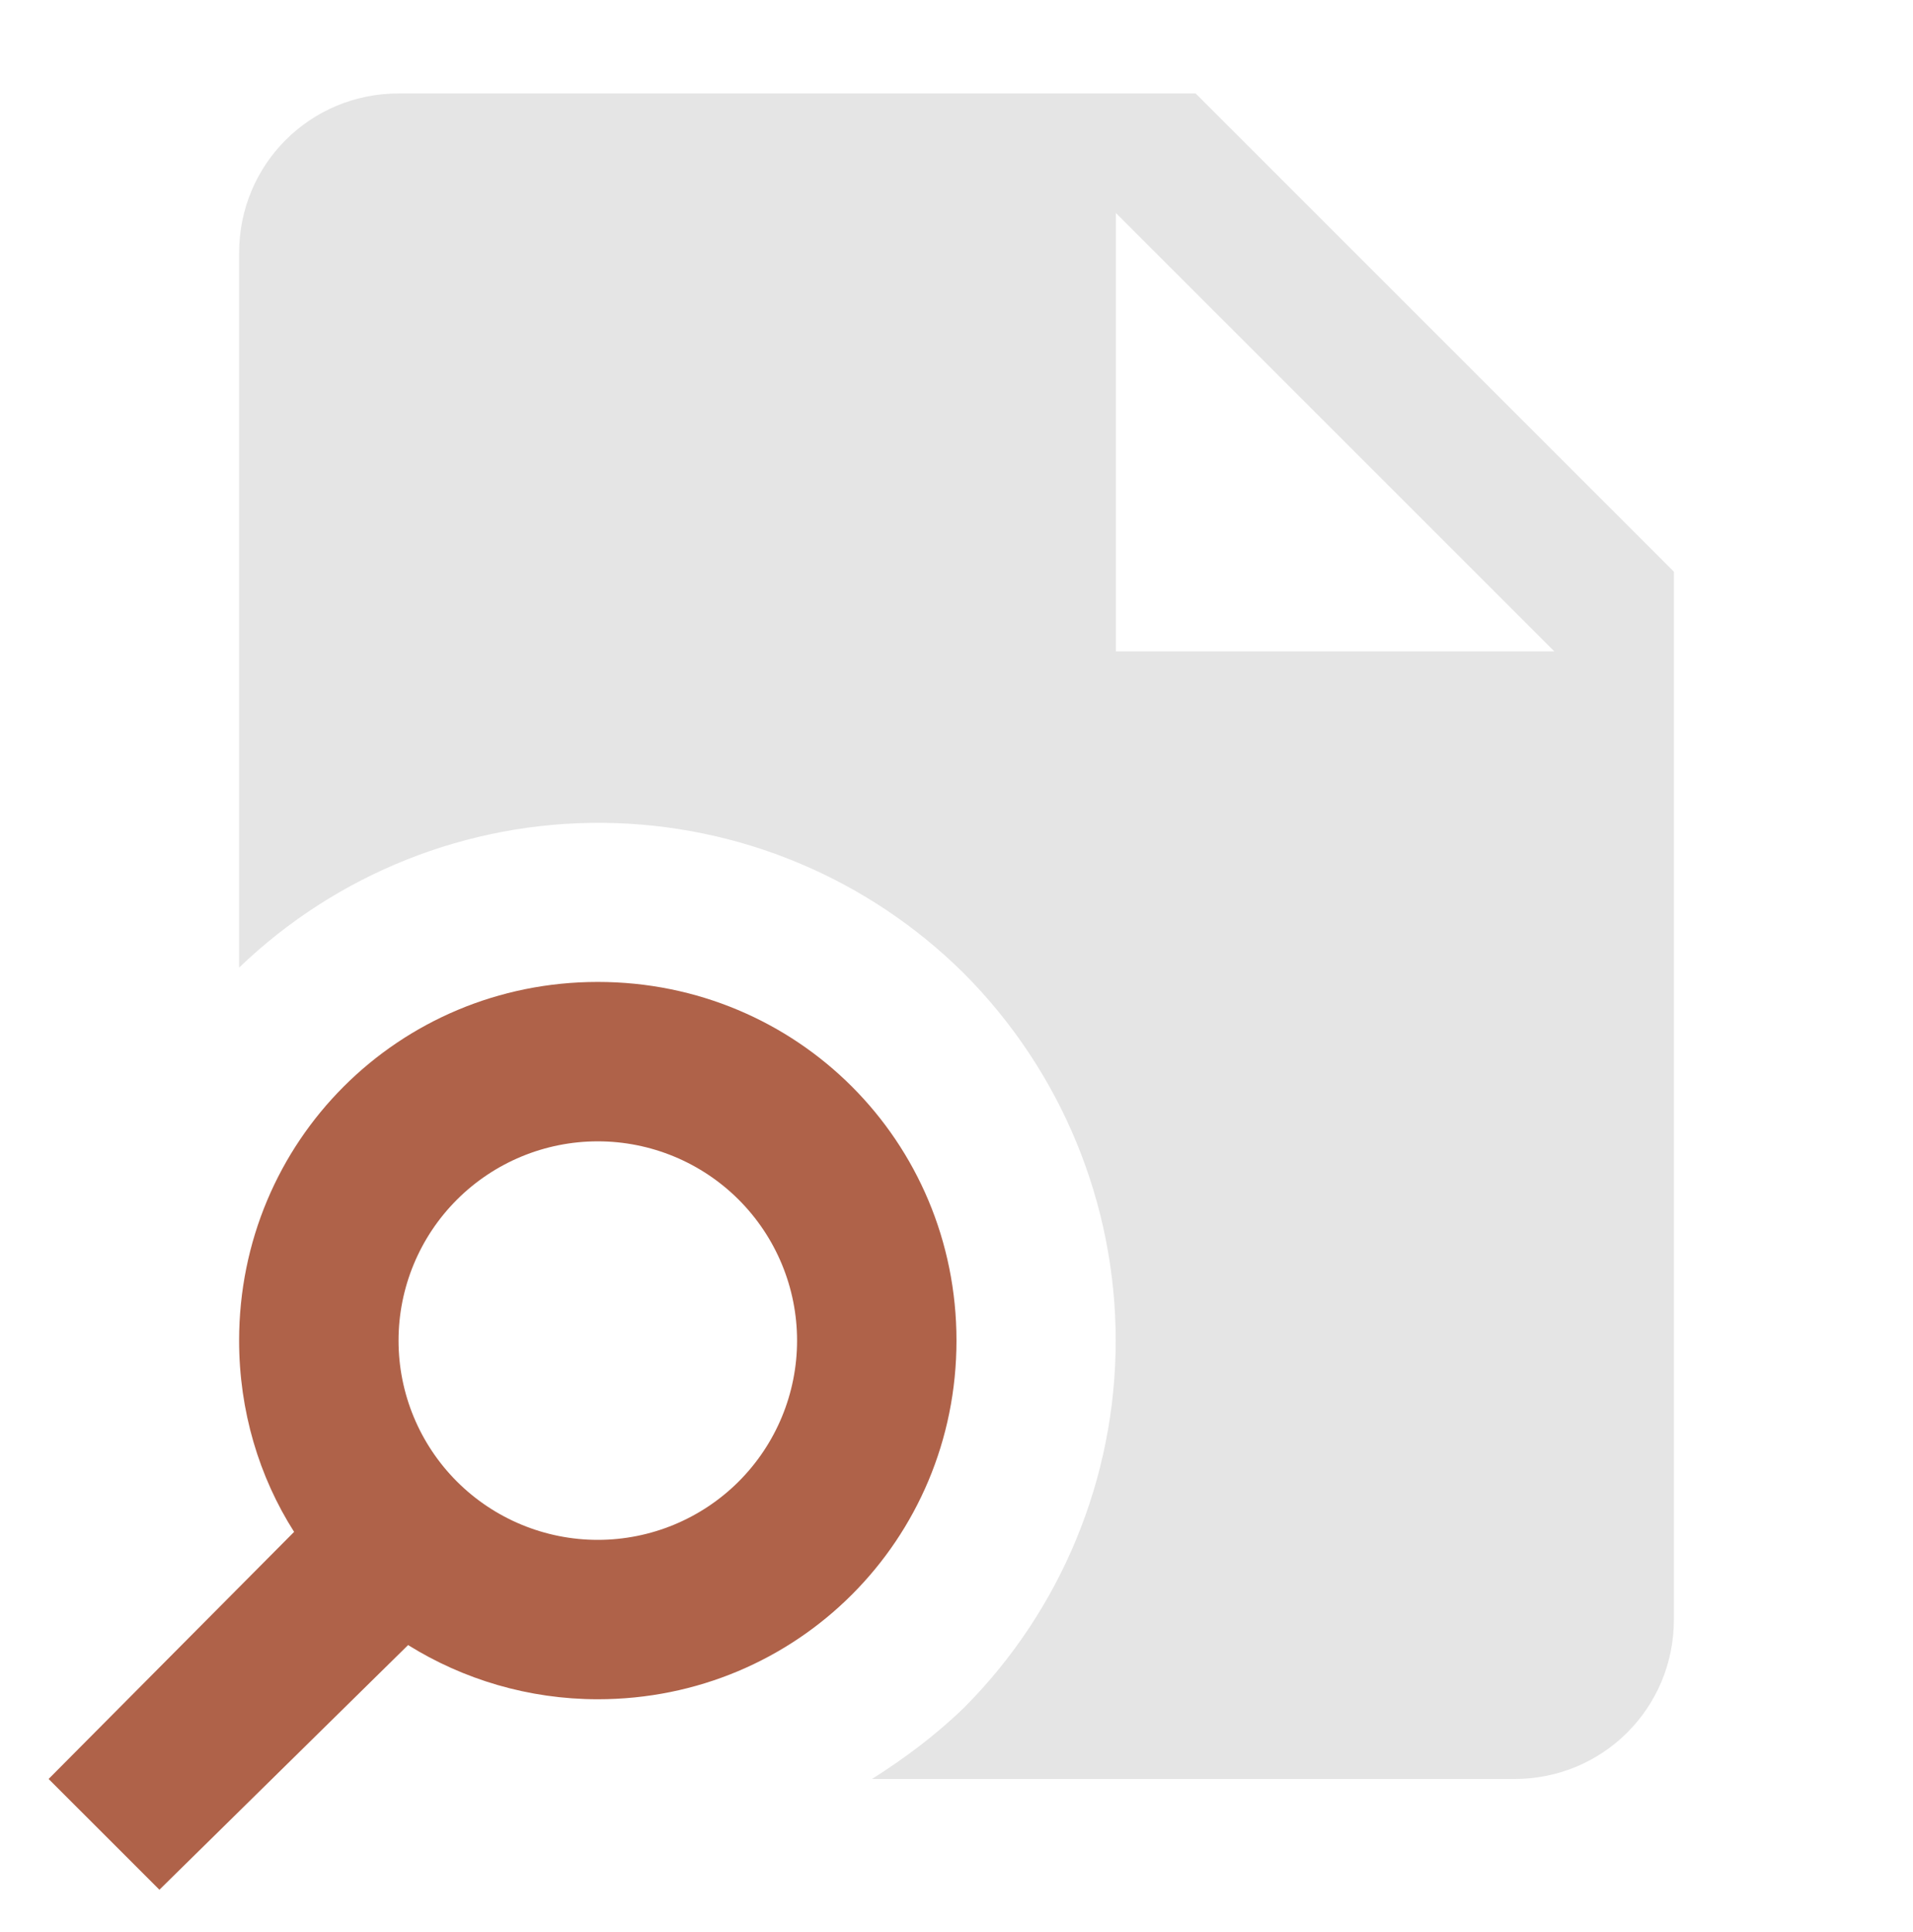<svg width="100" height="101" viewBox="0 0 100 101" fill="none" xmlns="http://www.w3.org/2000/svg">
<g id="mdi:note-search">
<path id="Vector" d="M62.5 4.886H20.833C16.208 4.886 12.5 8.594 12.5 13.219V50.584C17.609 45.671 24.439 42.954 31.526 43.016C38.614 43.079 45.395 45.915 50.417 50.917C55.48 56.011 58.322 62.901 58.322 70.084C58.322 77.266 55.48 84.157 50.417 89.251C48.917 90.709 47.292 91.917 45.583 93.001H79.167C83.792 93.001 87.5 89.292 87.5 84.667V29.886L62.5 4.886ZM58.333 34.052V11.136L81.25 34.052H58.333Z" fill="#E5E5E5"/>
<path id="Vector_2" d="M31.249 51.333C20.833 51.333 12.499 59.666 12.499 70.083C12.499 73.75 13.541 77.208 15.374 80.083L2.541 93L8.333 98.791L21.333 86C24.208 87.791 27.624 88.833 31.249 88.833C41.666 88.833 49.999 80.5 49.999 70.083C49.999 59.666 41.666 51.333 31.249 51.333ZM31.249 80.5C28.487 80.5 25.837 79.402 23.884 77.449C21.93 75.495 20.833 72.846 20.833 70.083C20.833 67.32 21.93 64.671 23.884 62.717C25.837 60.764 28.487 59.666 31.249 59.666C34.012 59.666 36.661 60.764 38.615 62.717C40.569 64.671 41.666 67.32 41.666 70.083C41.666 72.846 40.569 75.495 38.615 77.449C36.661 79.402 34.012 80.5 31.249 80.5Z" fill="#af6249"/>
</g>
</svg>
